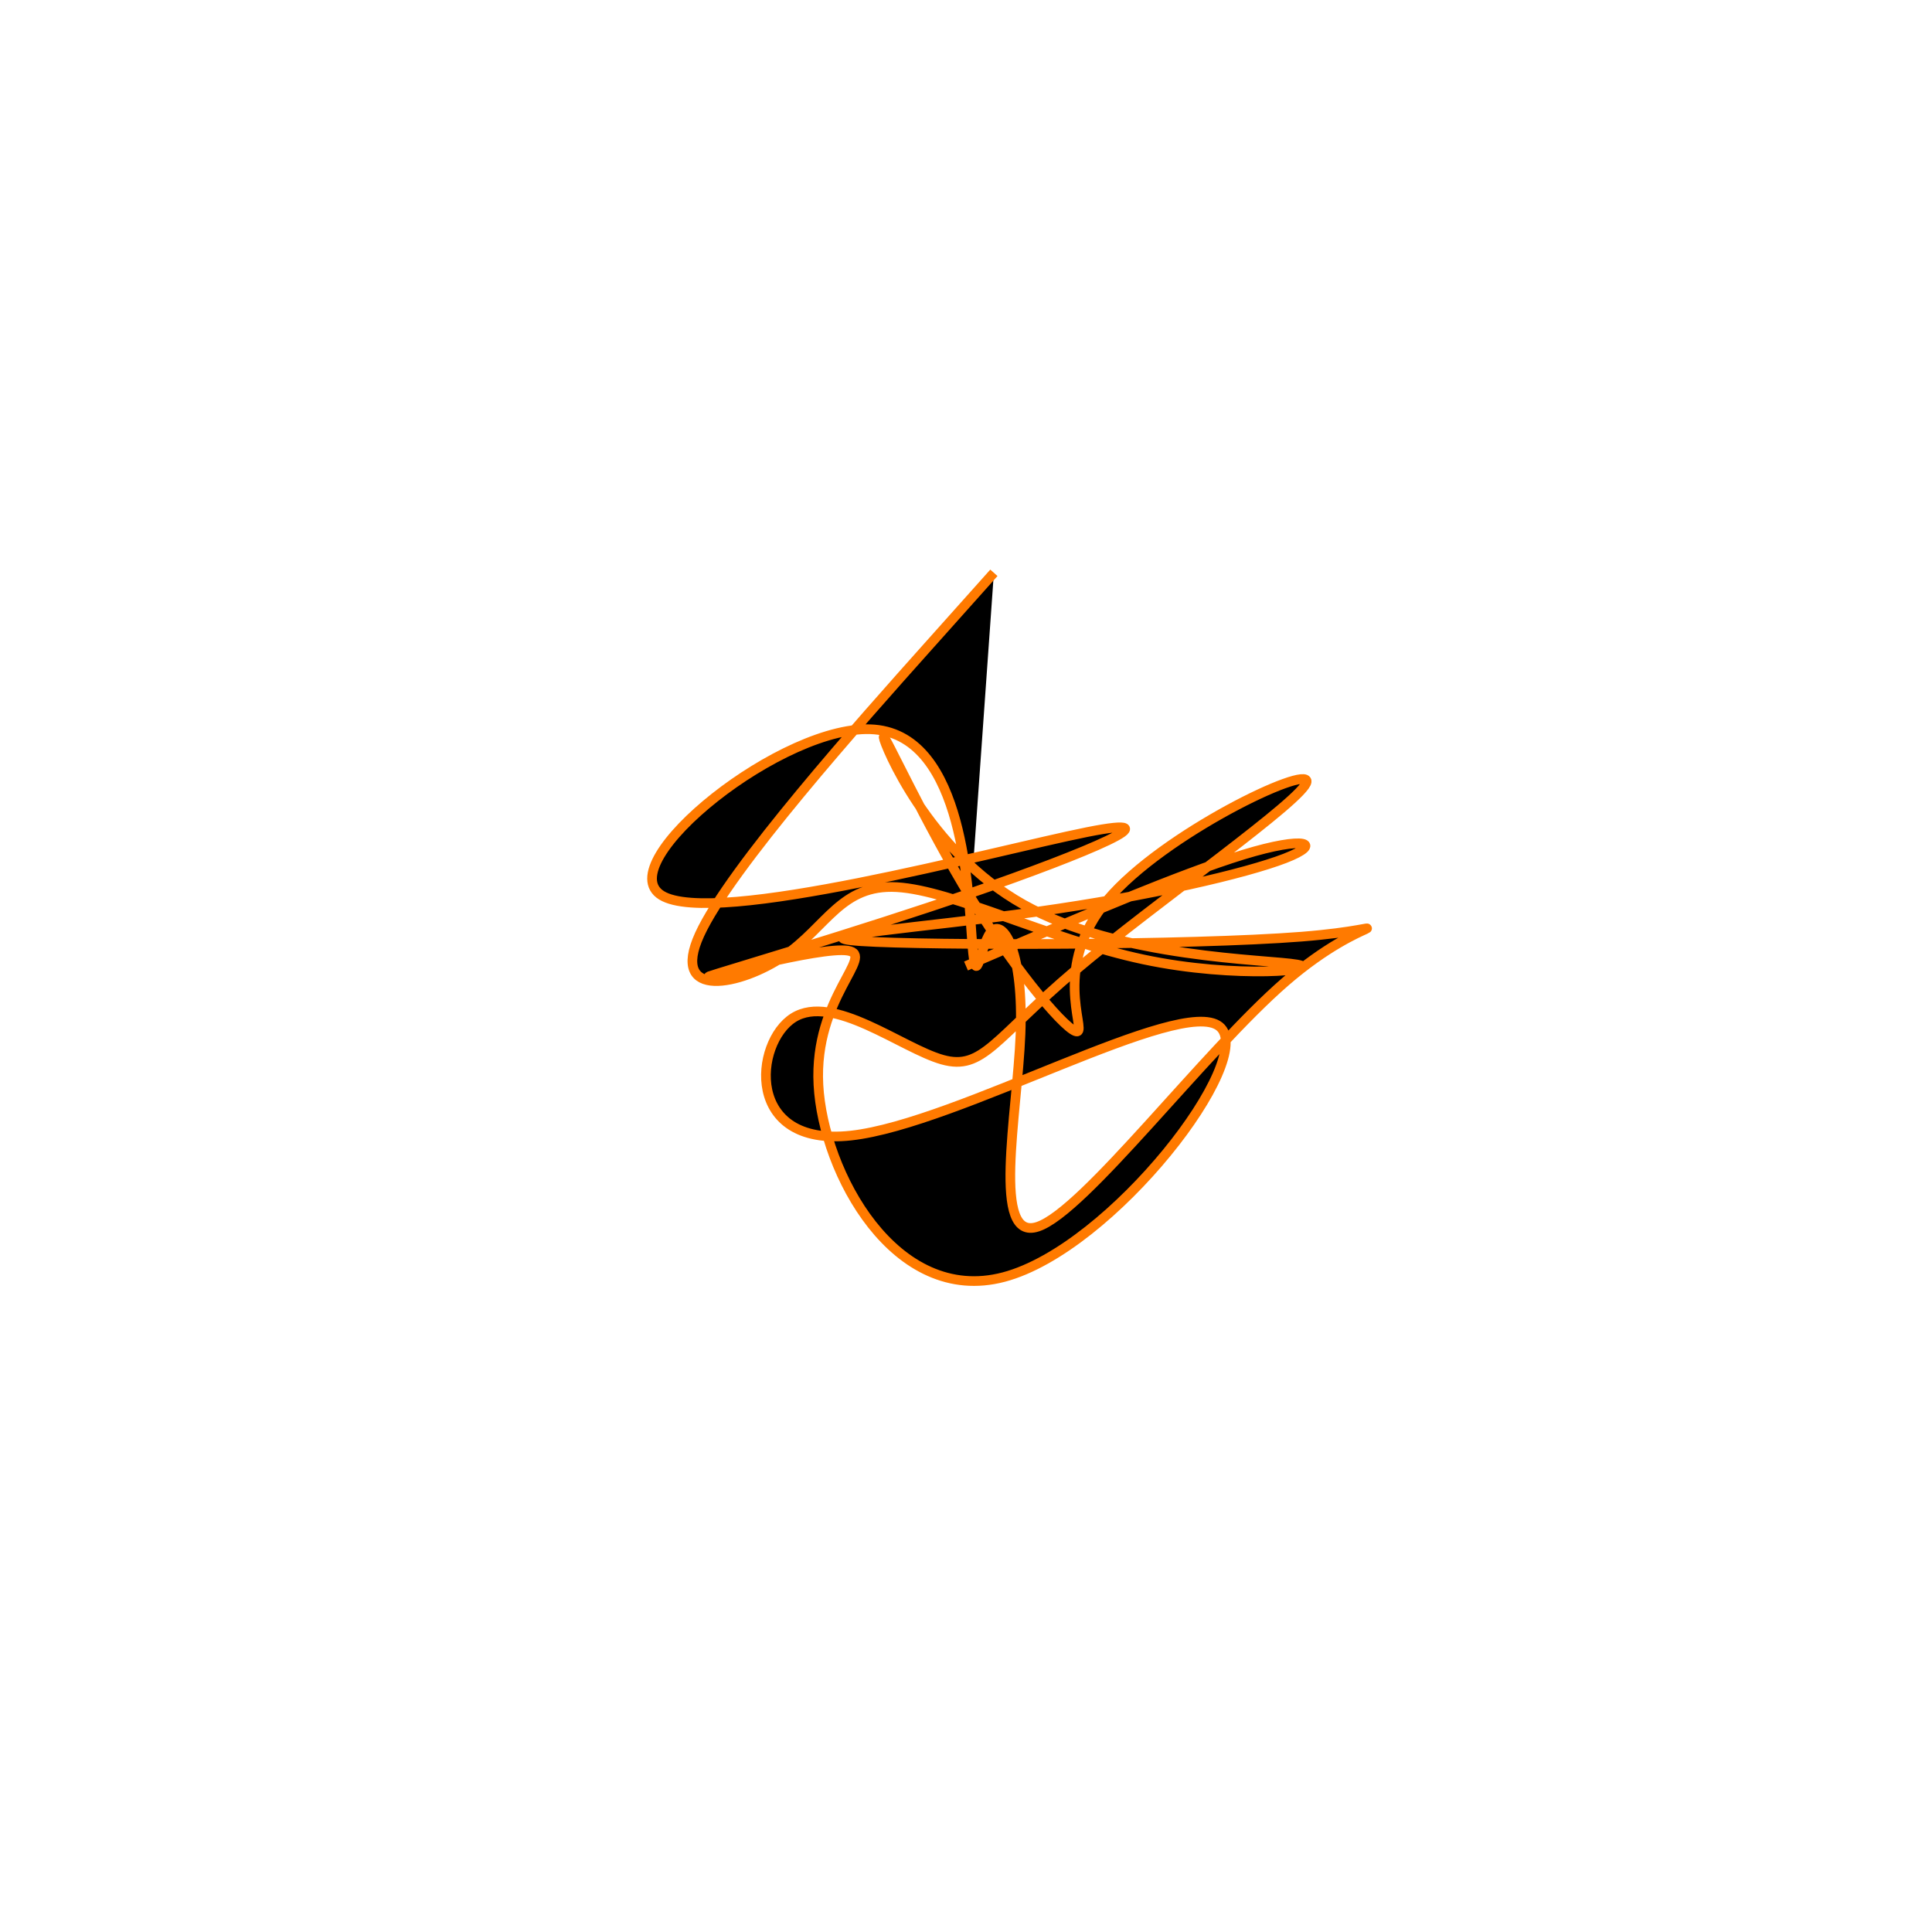 <svg viewBox="0 0 300 300" preserveAspectRatio="xMidYMid" width="300" height="300"><filter id="rmfap" width="300" height="500" x="-50%" y="-50%"><feFlood flood-color="#ff7a00" result="element"></feFlood><feTurbulence baseFrequency="0.02" type="fractalNoise" numOctaves="8" seed="46" result="element_1"></feTurbulence><feGaussianBlur stdDeviation="5" in="SourceAlpha" result="element_2"></feGaussianBlur><feDisplacementMap scale="100" in="element_2" in2="element_1" result="element_3"></feDisplacementMap><feComposite operator="in" in="element" in2="element_3" result="element_4"></feComposite><feMerge><feMergeNode in="element_4"></feMergeNode></feMerge></filter><g transform="translate(150,150) scale(1.5)"><path d="M0,0L5.557,-2.386C11.113,-4.772,22.226,-9.544,28.713,-11.528C35.199,-13.511,37.058,-12.707,33.018,-11.143C28.977,-9.579,19.038,-7.256,7.351,-5.618C-4.336,-3.98,-17.771,-3.027,-10.841,-2.566C-3.912,-2.105,23.382,-2.137,34.744,-3.038C46.106,-3.94,41.536,-5.711,33.075,1.617C24.614,8.945,12.261,25.372,7.435,26.986C2.608,28.6,5.308,15.4,5.643,7.063C5.977,-1.274,3.946,-4.747,2.72,-3.661C1.493,-2.576,1.071,3.07,0.654,-2.21C0.236,-7.489,-0.177,-23.692,-9.466,-24.483C-18.754,-25.274,-36.917,-10.652,-31.515,-7.316C-26.113,-3.979,2.854,-11.927,12.524,-13.861C22.194,-15.796,12.567,-11.716,0.617,-7.591C-11.333,-3.467,-25.605,0.702,-26.566,1.059C-27.528,1.416,-15.18,-2.04,-12.239,-1.589C-9.298,-1.138,-15.763,3.219,-15.277,12.298C-14.792,21.377,-7.355,35.177,3.904,32.204C15.162,29.231,30.242,9.485,26.237,6.26C22.231,3.035,-0.86,16.333,-11.903,17.553C-22.946,18.774,-21.941,7.917,-17.864,5.353C-13.786,2.789,-6.637,8.517,-2.447,9.697C1.742,10.876,2.972,7.507,11.305,0.46C19.638,-6.587,35.074,-17.311,35.266,-19.085C35.458,-20.859,20.407,-13.682,14.641,-6.833C8.875,0.016,12.395,6.537,11.533,6.777C10.672,7.018,5.429,0.978,0.616,-6.869C-4.197,-14.715,-8.581,-24.368,-8.527,-23.673C-8.473,-22.978,-3.981,-11.935,5.946,-6.365C15.873,-0.794,31.235,-0.697,34.277,-0.154C37.319,0.389,28.041,1.377,18.365,-0.679C8.689,-2.735,-1.385,-7.834,-7.159,-8.162C-12.932,-8.49,-14.405,-4.047,-18.848,-1.026C-23.291,1.994,-30.704,3.592,-27.577,-3.258C-24.449,-10.108,-10.781,-25.405,-3.947,-33.054L2.887,-40.702" style="filter: url(#rmfap); stroke: rgb(255, 122, 0);"></path></g></svg>